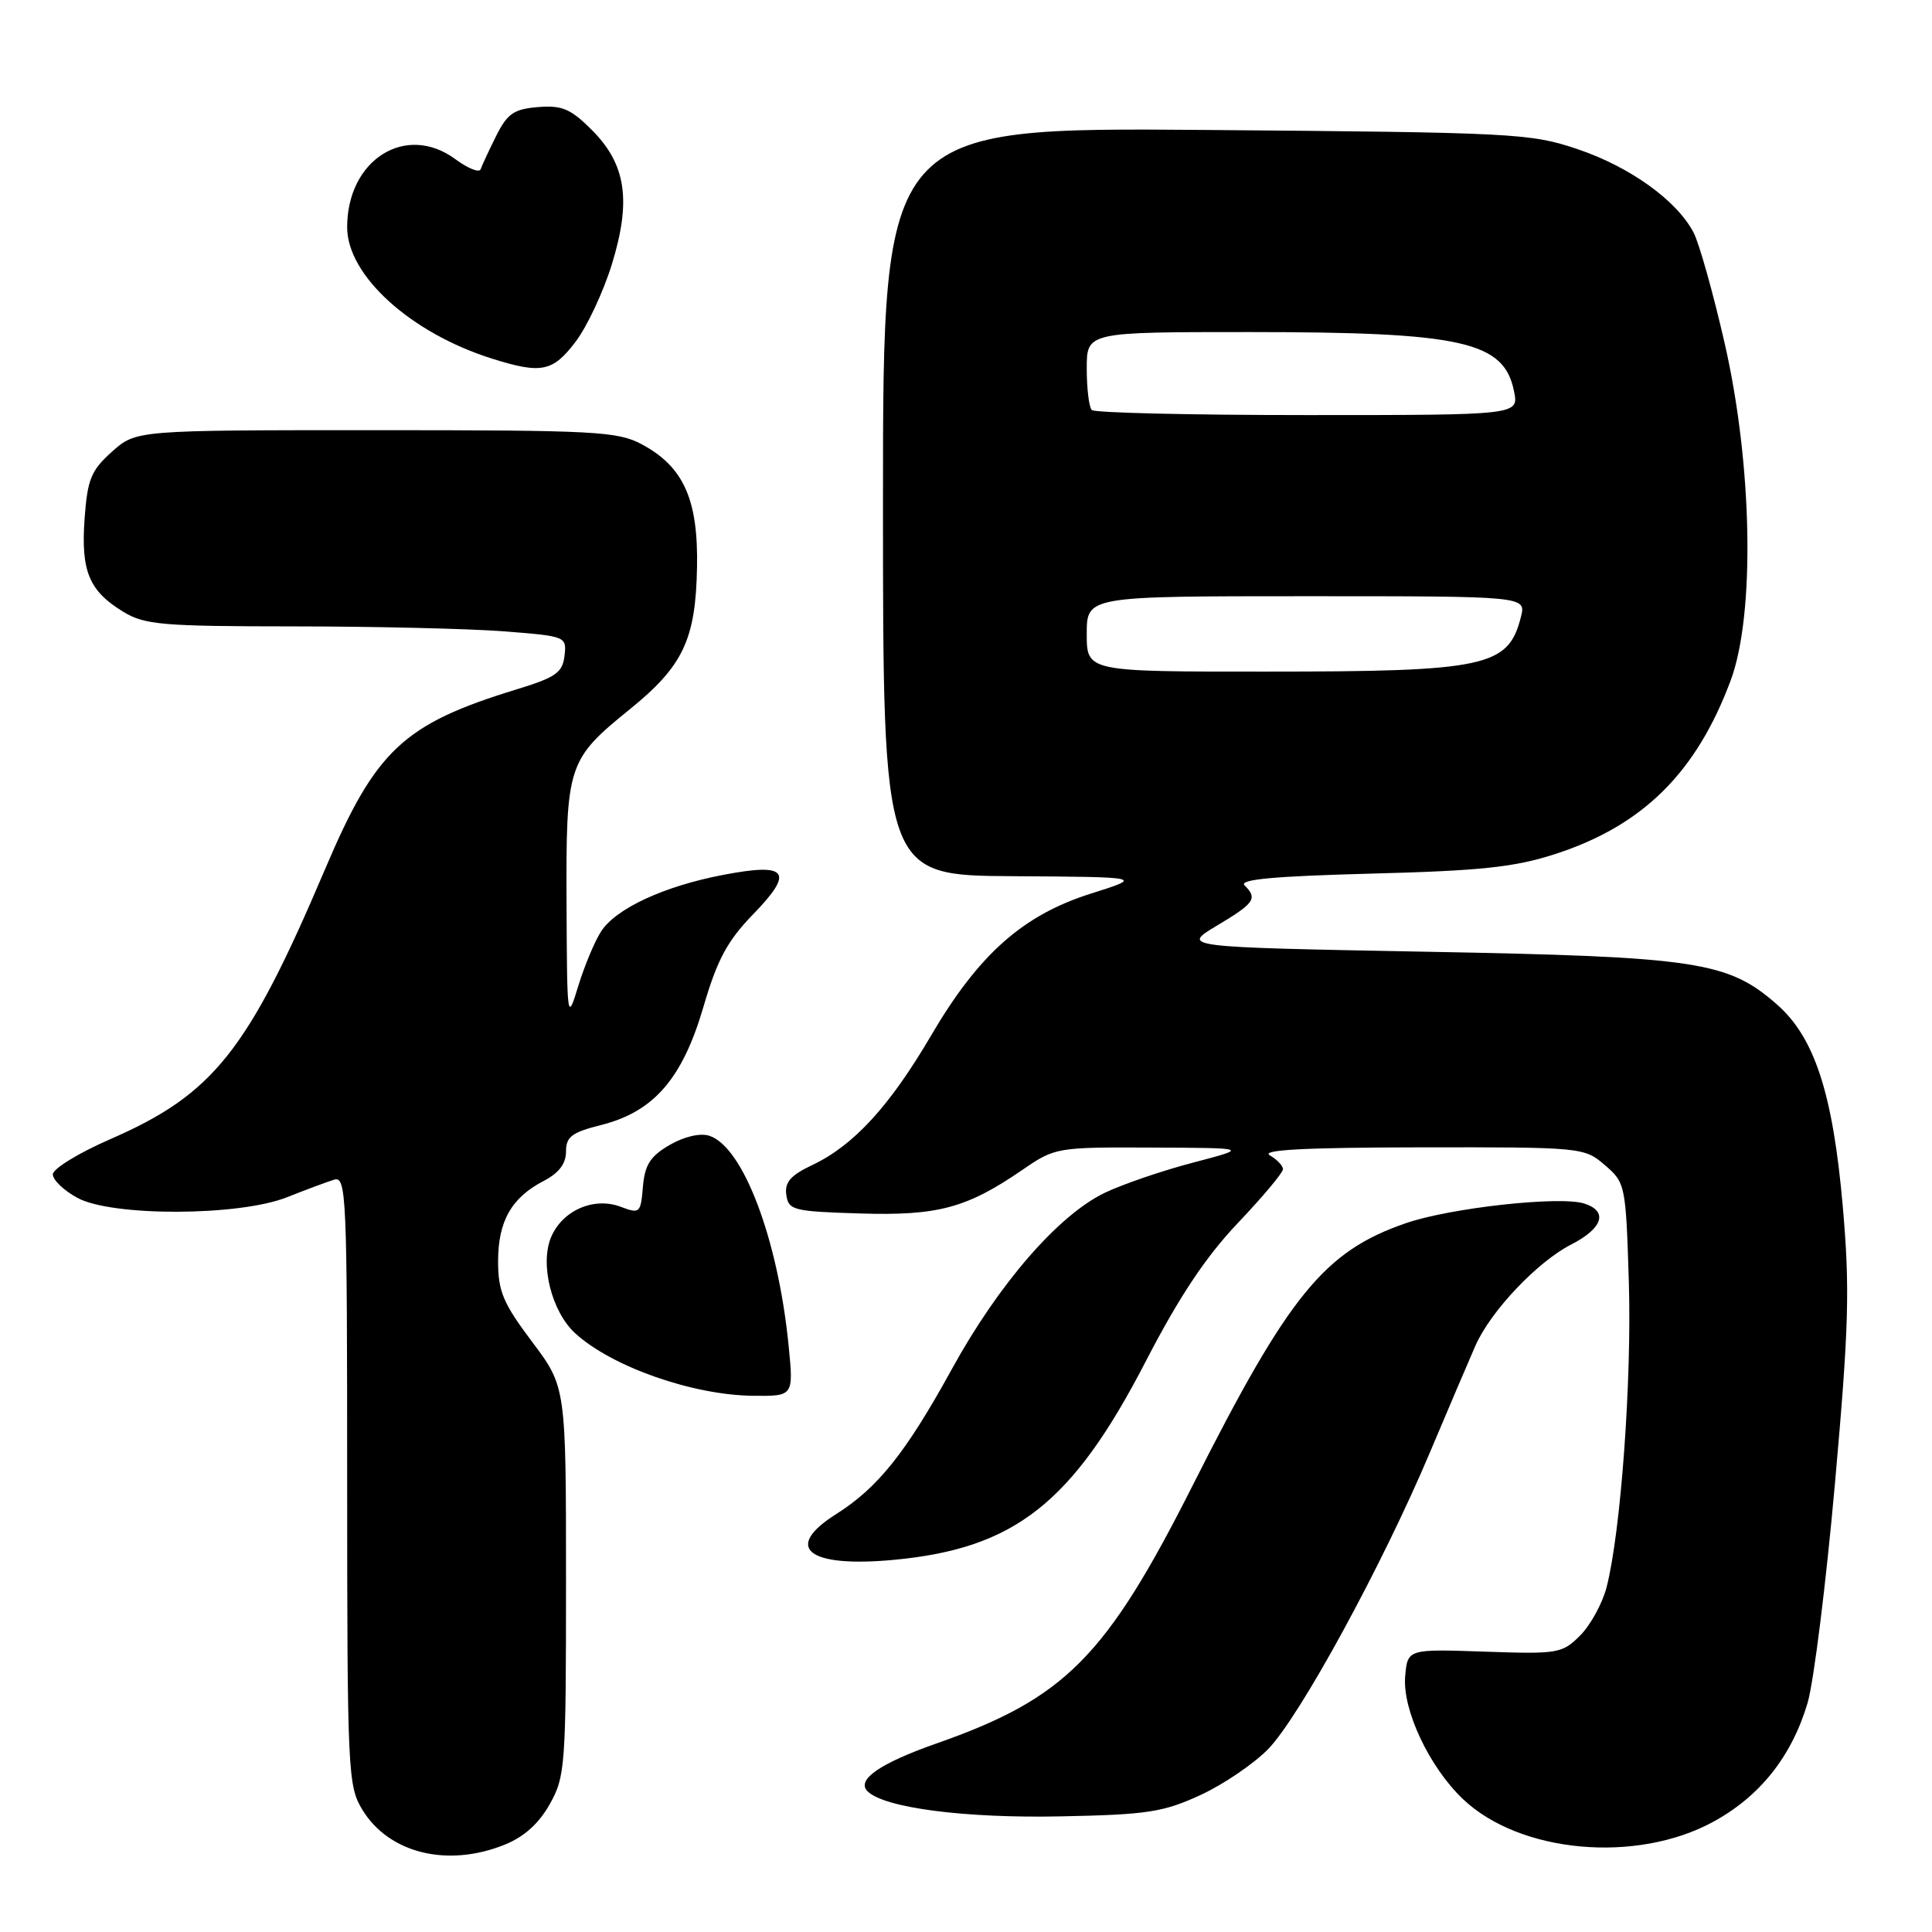 <?xml version="1.0" encoding="UTF-8" standalone="no"?>
<!DOCTYPE svg PUBLIC "-//W3C//DTD SVG 1.1//EN" "http://www.w3.org/Graphics/SVG/1.1/DTD/svg11.dtd" >
<svg xmlns="http://www.w3.org/2000/svg" xmlns:xlink="http://www.w3.org/1999/xlink" version="1.1" viewBox="0 0 256 256">
 <g >
 <path fill="currentColor"
d=" M 66.82 244.45 C 69.42 243.42 71.39 241.65 72.84 239.07 C 74.90 235.41 75.00 234.01 75.00 209.50 C 75.00 183.77 75.00 183.77 70.50 177.79 C 66.66 172.68 66.00 171.11 66.00 167.12 C 66.00 161.81 67.78 158.68 72.06 156.47 C 74.05 155.44 75.00 154.19 75.00 152.59 C 75.00 150.62 75.76 150.05 79.65 149.07 C 86.63 147.31 90.42 142.94 93.20 133.44 C 95.04 127.15 96.36 124.69 99.80 121.14 C 105.30 115.48 104.38 114.28 95.81 115.93 C 88.00 117.42 81.64 120.37 79.66 123.40 C 78.83 124.67 77.47 127.91 76.64 130.60 C 75.16 135.44 75.14 135.31 75.07 119.70 C 74.99 101.35 75.21 100.66 83.43 94.00 C 90.53 88.25 92.19 84.74 92.36 75.11 C 92.52 66.16 90.57 61.83 85.02 58.86 C 81.83 57.16 78.84 57.00 49.78 57.00 C 18.03 57.00 18.03 57.00 14.84 59.85 C 12.07 62.33 11.59 63.49 11.21 68.71 C 10.71 75.68 11.79 78.29 16.31 81.05 C 19.18 82.80 21.46 82.99 39.00 83.00 C 49.73 83.01 62.24 83.30 66.80 83.66 C 75.01 84.30 75.10 84.33 74.80 86.90 C 74.54 89.13 73.64 89.76 68.50 91.33 C 53.44 95.94 49.80 99.35 43.09 115.13 C 32.82 139.30 28.29 144.99 14.58 150.96 C 10.41 152.78 7.00 154.87 7.00 155.61 C 7.00 156.35 8.46 157.75 10.25 158.72 C 14.81 161.21 31.63 161.17 38.00 158.65 C 40.48 157.67 43.29 156.62 44.25 156.32 C 45.90 155.80 46.00 158.15 46.00 196.13 C 46.01 234.84 46.09 236.64 48.02 239.81 C 51.53 245.56 59.27 247.48 66.82 244.45 Z  M 226.99 241.41 C 233.20 238.03 237.40 232.75 239.51 225.66 C 240.33 222.90 241.96 209.81 243.14 196.57 C 244.99 175.77 245.13 170.78 244.18 159.88 C 242.87 144.92 240.45 137.48 235.46 133.10 C 228.96 127.39 224.86 126.77 189.00 126.11 C 156.50 125.50 156.50 125.50 161.25 122.65 C 166.26 119.66 166.66 119.06 164.91 117.31 C 164.13 116.53 168.82 116.10 181.66 115.76 C 196.28 115.38 200.69 114.91 206.09 113.16 C 217.69 109.39 224.76 102.39 229.32 90.17 C 232.57 81.46 232.22 61.65 228.53 45.50 C 227.02 38.90 225.17 32.30 224.42 30.84 C 222.21 26.58 216.00 22.11 209.00 19.75 C 202.79 17.66 200.59 17.55 159.75 17.22 C 117.00 16.88 117.00 16.88 117.00 66.44 C 117.00 116.00 117.00 116.00 134.25 116.10 C 151.50 116.21 151.50 116.21 144.54 118.41 C 135.53 121.26 129.68 126.45 123.37 137.22 C 117.88 146.58 113.13 151.76 107.66 154.36 C 104.76 155.73 103.95 156.65 104.19 158.33 C 104.48 160.36 105.11 160.52 113.92 160.79 C 124.31 161.11 128.11 160.08 135.57 154.95 C 139.79 152.05 140.08 152.00 152.68 152.06 C 165.50 152.11 165.50 152.11 158.06 154.06 C 153.97 155.13 148.70 156.94 146.35 158.07 C 140.20 161.05 132.30 170.16 126.11 181.44 C 120.04 192.48 116.32 197.14 110.79 200.63 C 103.70 205.11 107.04 207.75 118.42 206.69 C 134.46 205.19 142.09 199.19 151.79 180.44 C 156.23 171.85 159.75 166.56 164.01 162.07 C 167.31 158.60 170.00 155.38 170.00 154.93 C 170.00 154.47 169.21 153.64 168.25 153.08 C 167.02 152.36 172.97 152.05 188.19 152.03 C 209.62 152.00 209.92 152.03 212.65 154.38 C 215.37 156.71 215.43 157.01 215.83 169.85 C 216.23 182.93 214.76 203.08 212.87 210.36 C 212.31 212.49 210.74 215.35 209.37 216.72 C 207.00 219.09 206.45 219.19 196.69 218.85 C 186.50 218.50 186.50 218.50 186.19 222.17 C 185.83 226.59 189.40 234.16 193.85 238.39 C 201.39 245.55 216.80 246.95 226.99 241.41 Z  M 159.07 237.85 C 162.13 236.44 166.18 233.68 168.07 231.73 C 172.26 227.39 183.17 207.39 189.45 192.50 C 192.00 186.45 194.73 180.06 195.51 178.29 C 197.53 173.72 203.72 167.19 208.18 164.91 C 212.40 162.75 213.12 160.49 209.91 159.47 C 206.68 158.45 192.21 160.04 186.31 162.07 C 175.48 165.79 170.79 171.55 158.09 196.72 C 146.54 219.61 141.14 225.05 124.00 231.05 C 116.58 233.66 113.44 235.84 114.95 237.35 C 117.15 239.55 127.79 240.94 140.50 240.68 C 152.03 240.45 154.13 240.13 159.07 237.85 Z  M 104.49 178.25 C 103.09 164.15 98.45 151.91 93.97 150.49 C 92.76 150.11 90.65 150.60 88.72 151.72 C 86.16 153.21 85.44 154.35 85.19 157.25 C 84.90 160.75 84.77 160.86 82.26 159.91 C 78.69 158.55 74.50 160.39 73.01 163.96 C 71.52 167.57 73.11 173.84 76.24 176.69 C 81.11 181.12 91.80 184.87 99.83 184.95 C 105.16 185.00 105.16 185.00 104.49 178.25 Z  M 76.27 45.28 C 77.79 43.28 79.94 38.68 81.06 35.07 C 83.68 26.58 82.97 21.77 78.41 17.21 C 75.61 14.41 74.46 13.93 71.29 14.19 C 68.09 14.45 67.23 15.05 65.75 18.00 C 64.79 19.93 63.86 21.92 63.69 22.42 C 63.52 22.93 62.02 22.33 60.35 21.10 C 53.79 16.25 46.00 21.15 46.00 30.11 C 46.00 36.52 54.46 44.17 65.29 47.55 C 71.75 49.57 73.25 49.26 76.27 45.28 Z  M 144.00 84.00 C 144.00 79.00 144.00 79.00 173.11 79.00 C 202.22 79.00 202.22 79.00 201.53 81.74 C 199.87 88.36 196.94 88.99 167.75 88.99 C 144.00 89.00 144.00 89.00 144.00 84.00 Z  M 144.67 54.33 C 144.30 53.97 144.00 51.49 144.00 48.83 C 144.00 44.00 144.00 44.00 165.45 44.00 C 193.79 44.00 199.30 45.23 200.62 51.86 C 201.25 55.00 201.25 55.00 173.29 55.00 C 157.91 55.00 145.03 54.70 144.67 54.33 Z "/>
</g>
</svg>